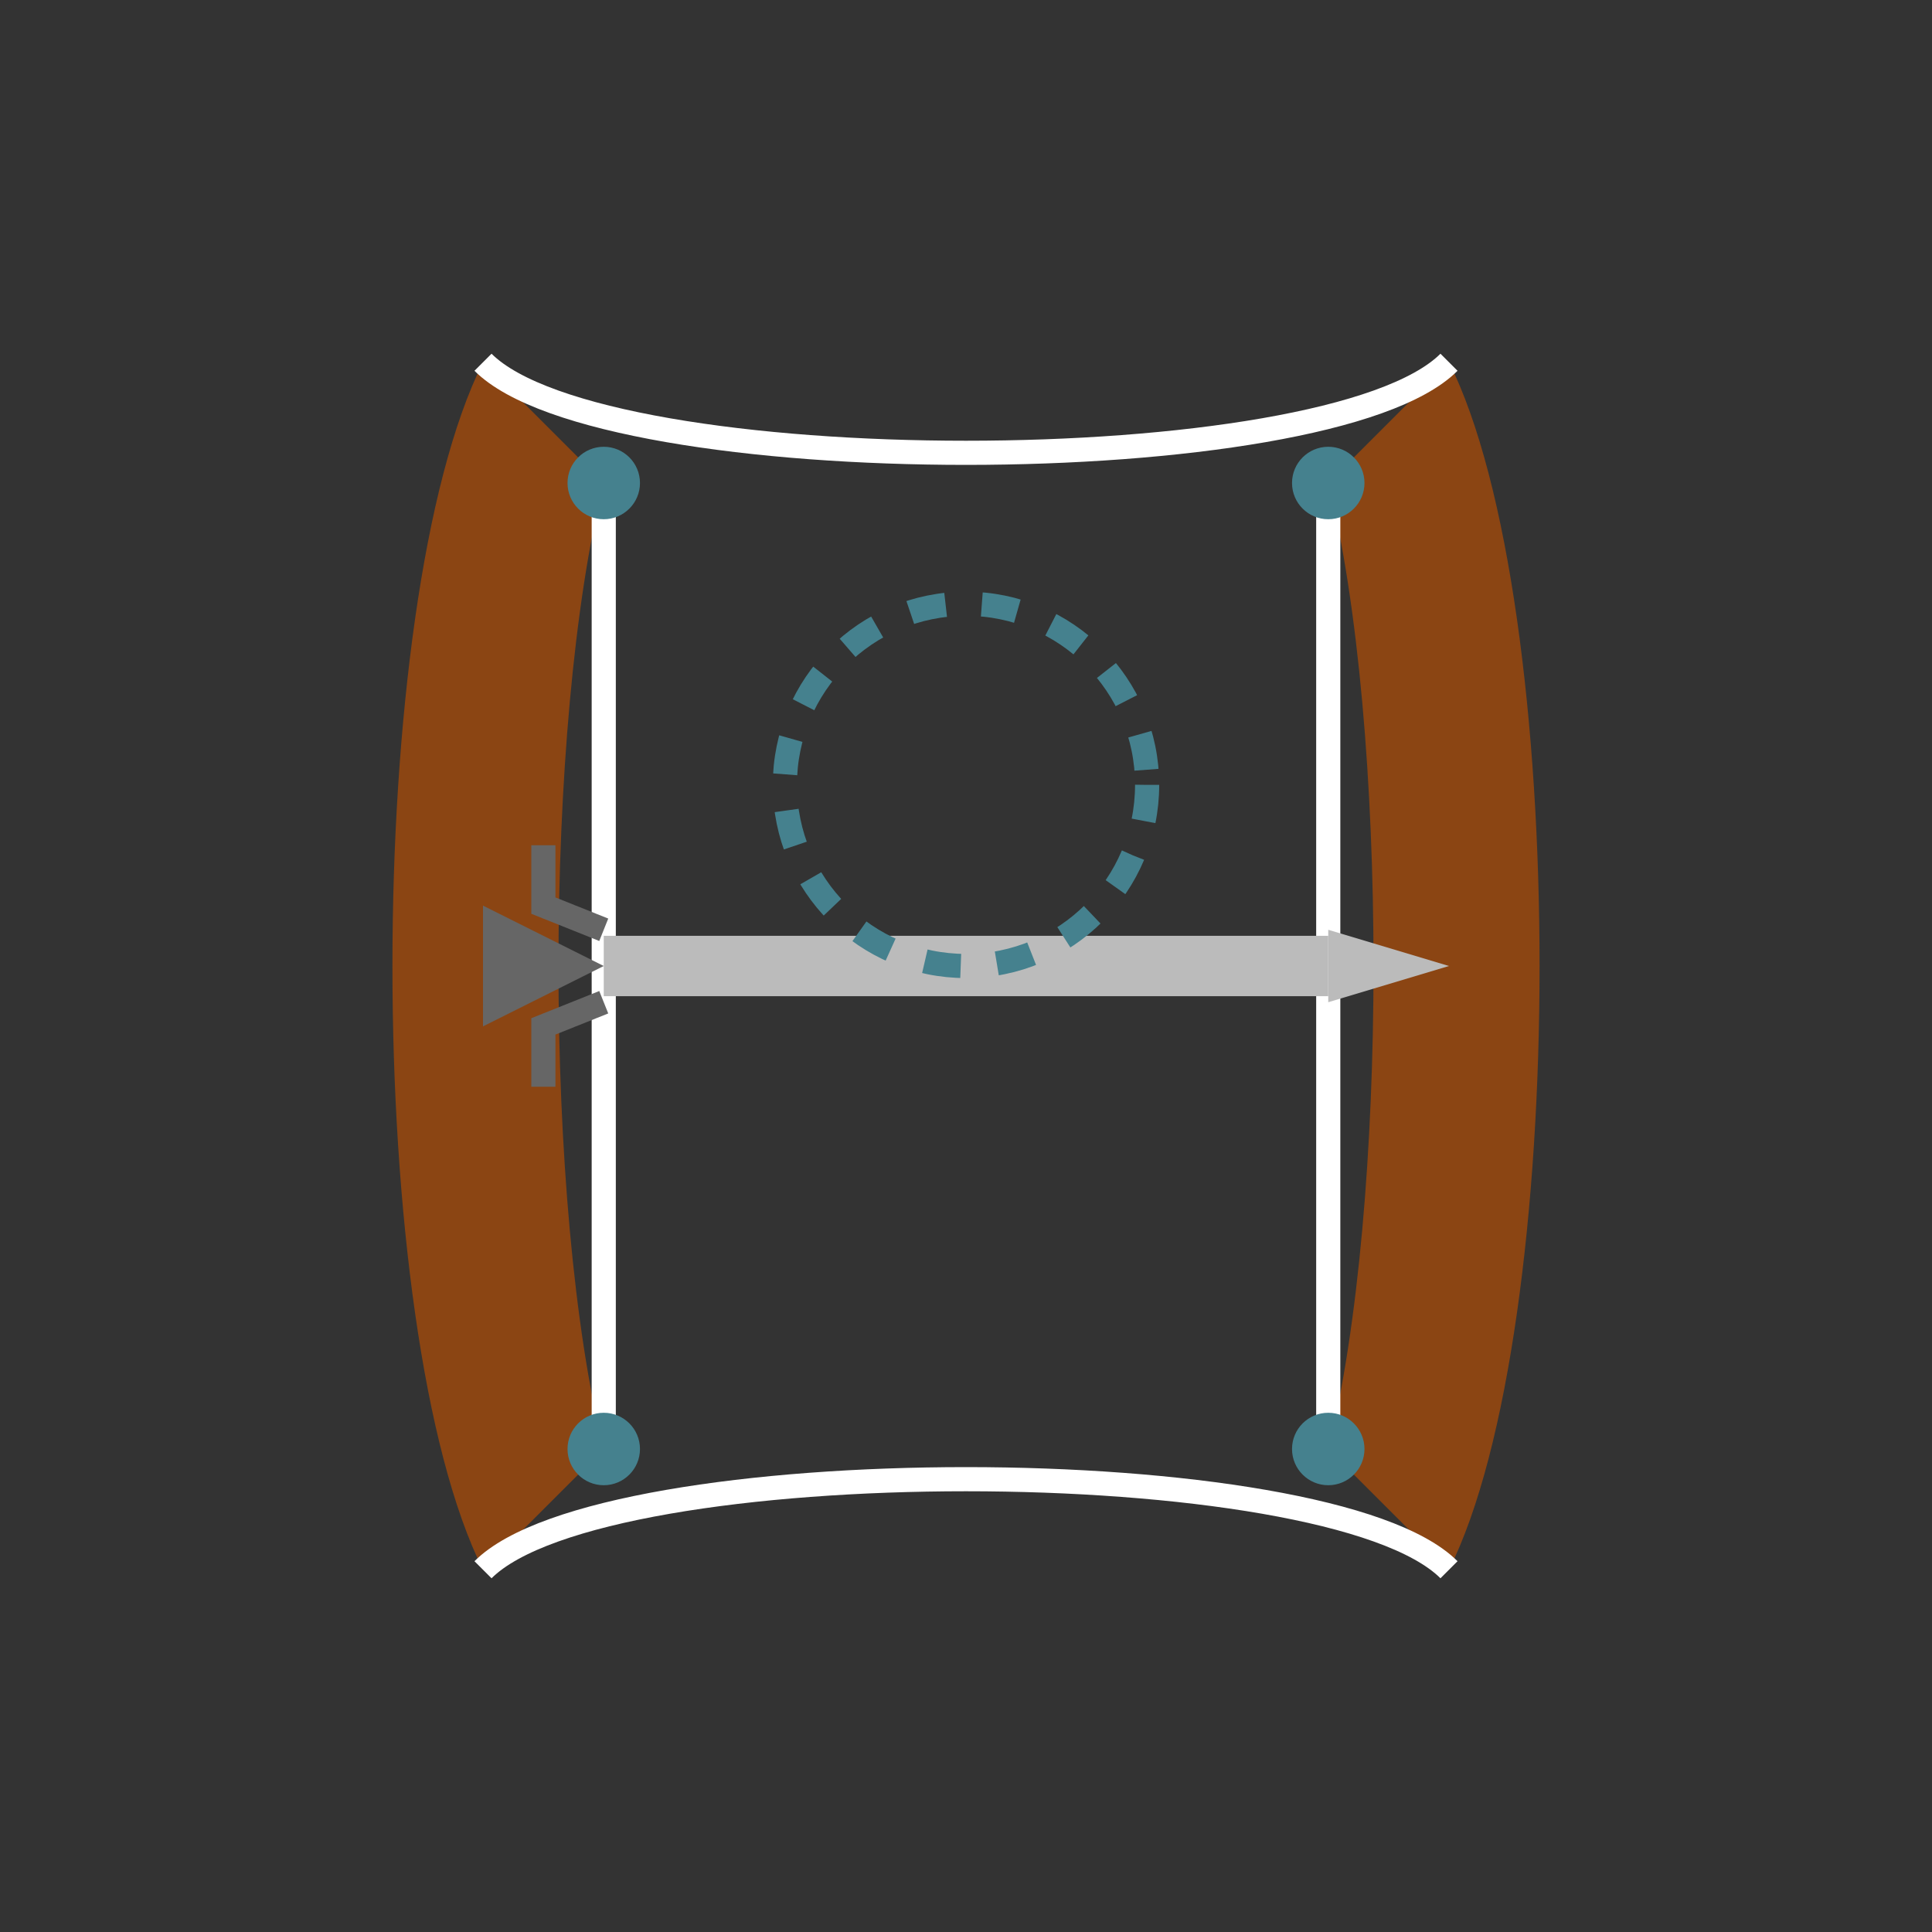 <?xml version="1.0" encoding="UTF-8" standalone="no"?>
<svg xmlns="http://www.w3.org/2000/svg" width="16" height="16" viewBox="0 0 16 16">
  <rect x="0" y="0" width="16" height="16" fill="#333333" stroke="none"/>
  <!-- Bow body -->
  <path d="M4,3 C3,5 3,11 4,13 L5,12 C4.5,10 4.5,6 5,4 Z" fill="#8B4513" />
  <path d="M12,3 C13,5 13,11 12,13 L11,12 C11.5,10 11.5,6 11,4 Z" fill="#8B4513" />
  
  <!-- Bow string -->
  <path d="M4,3 C5,4 11,4 12,3" fill="none" stroke="#FFFFFF" stroke-width="0.2" />
  <path d="M4,13 C5,12 11,12 12,13" fill="none" stroke="#FFFFFF" stroke-width="0.2" />
  <path d="M5,4 L5,12" fill="none" stroke="#FFFFFF" stroke-width="0.2" />
  <path d="M11,4 L11,12" fill="none" stroke="#FFFFFF" stroke-width="0.2" />
  
  <!-- Arrow -->
  <line x1="5" y1="8" x2="11" y2="8" stroke="#BBBBBB" stroke-width="0.5" />
  <polygon points="11,7.7 12,8 11,8.3" fill="#BBBBBB" />
  <path d="M5,8 L4,8.5 L4,7.5 Z" fill="#666666" />
  
  <!-- Decorative elements -->
  <circle cx="5" cy="4" r="0.3" fill="#45818e" />
  <circle cx="5" cy="12" r="0.3" fill="#45818e" />
  <circle cx="11" cy="4" r="0.3" fill="#45818e" />
  <circle cx="11" cy="12" r="0.3" fill="#45818e" />
  
  <!-- Artemis symbol (moon) -->
  <path d="M8,5.5 A1,1 0 0 1 8,7.5 A1,1 0 0 0 8,5.5" fill="#45818e" />
  
  <!-- Moonlight glow effects -->
  <circle cx="8" cy="6.5" r="1.5" fill="none" stroke="#45818e" stroke-width="0.2" stroke-dasharray="0.3,0.3" />
  
  <!-- Arrow fletching detail -->
  <path d="M5,7.7 L4.5,7.5 L4.5,7 M5,8.3 L4.5,8.5 L4.5,9" fill="none" stroke="#666666" stroke-width="0.2" />
</svg>